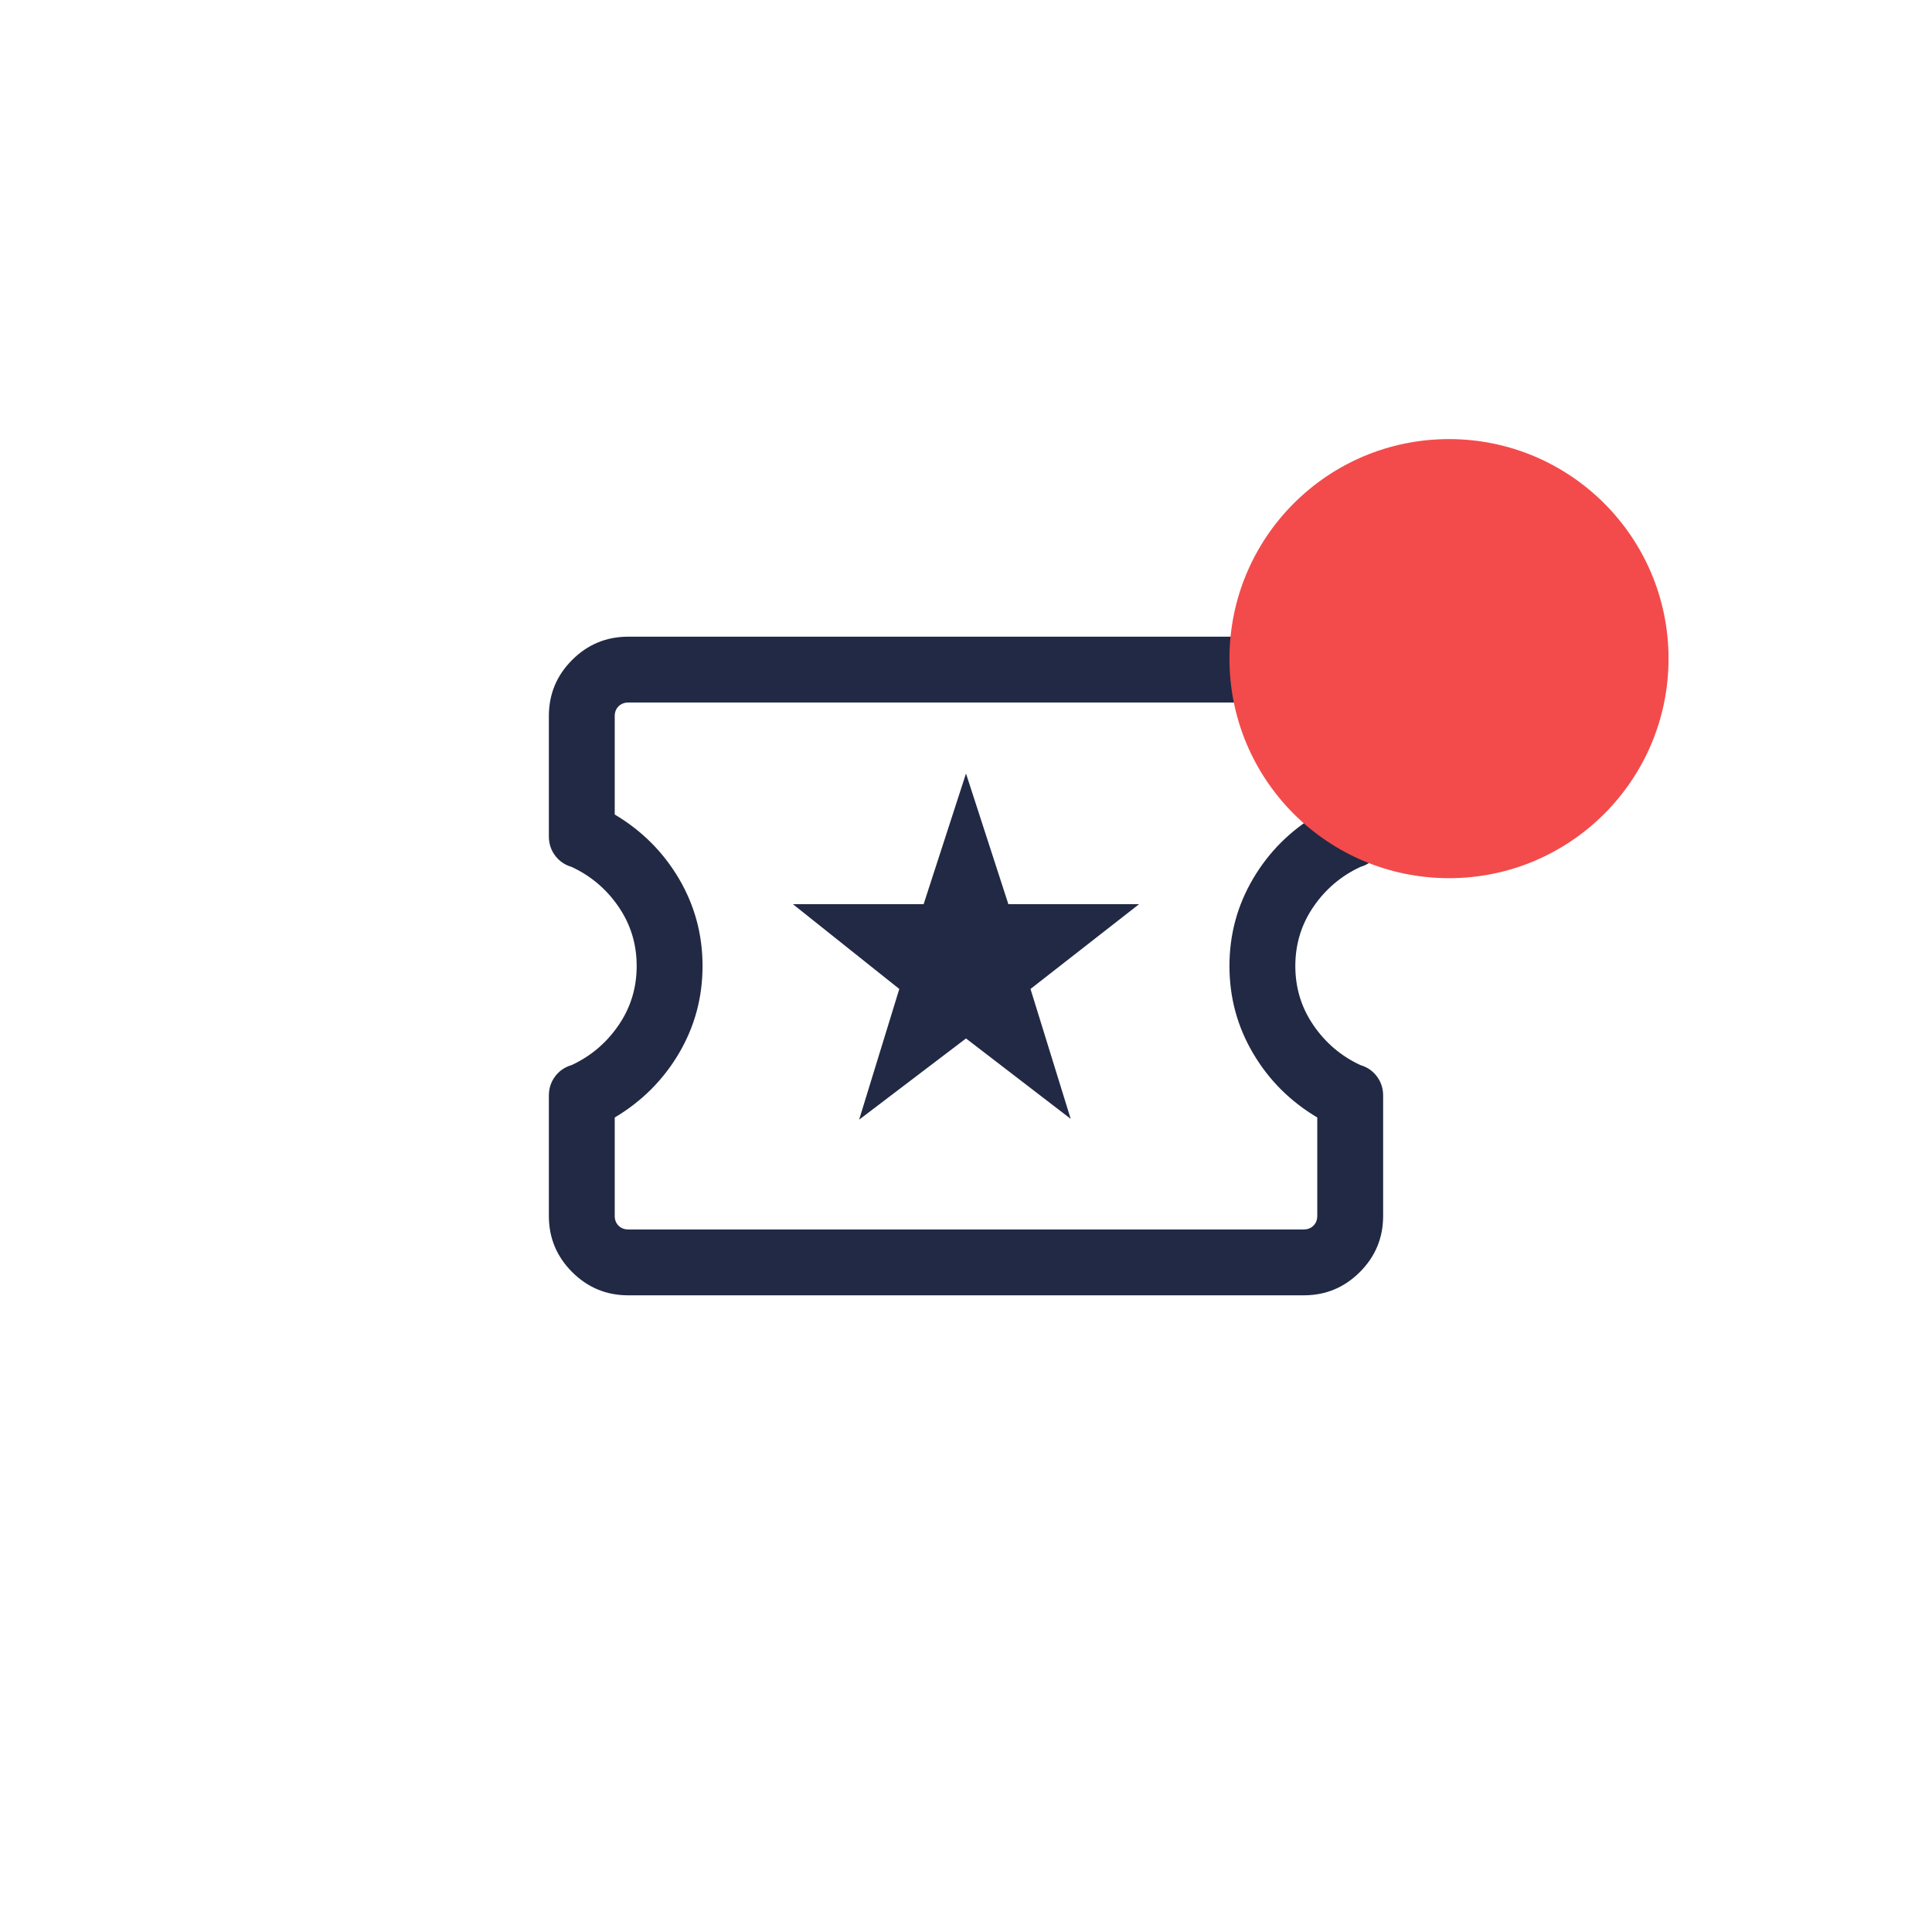 <svg width="44" height="44" viewBox="0 0 44 44" fill="none"
    xmlns="http://www.w3.org/2000/svg">
    <mask id="mask0_13760_31192" style="mask-type:alpha" maskUnits="userSpaceOnUse" x="10" y="10" width="24" height="24">
        <rect x="10" y="10" width="24" height="24" fill="#D9D9D9"/>
    </mask>
    <g mask="url(#mask0_13760_31192)">
        <path d="M19.566 25.5L22 23.65L24.384 25.481L23.469 22.523L25.942 20.592H22.965L22 17.616L21.035 20.592H18.058L20.481 22.523L19.566 25.5ZM14.308 29.5C13.809 29.5 13.383 29.323 13.03 28.97C12.677 28.617 12.5 28.191 12.5 27.692V24.952C12.5 24.788 12.547 24.642 12.642 24.515C12.736 24.389 12.862 24.302 13.019 24.256C13.458 24.052 13.814 23.749 14.088 23.348C14.363 22.947 14.5 22.497 14.5 22C14.5 21.503 14.363 21.053 14.088 20.652C13.814 20.251 13.458 19.948 13.019 19.744C12.862 19.698 12.736 19.611 12.642 19.485C12.547 19.358 12.5 19.212 12.5 19.048V16.308C12.5 15.809 12.677 15.383 13.03 15.03C13.383 14.677 13.809 14.5 14.308 14.5H29.692C30.191 14.5 30.617 14.677 30.97 15.03C31.323 15.383 31.5 15.809 31.5 16.308V19.048C31.5 19.212 31.453 19.358 31.358 19.485C31.264 19.611 31.138 19.698 30.981 19.744C30.542 19.948 30.186 20.251 29.912 20.652C29.637 21.053 29.5 21.503 29.5 22C29.5 22.497 29.637 22.947 29.912 23.348C30.186 23.749 30.542 24.052 30.981 24.256C31.138 24.302 31.264 24.389 31.358 24.515C31.453 24.642 31.5 24.788 31.5 24.952V27.692C31.5 28.191 31.323 28.617 30.97 28.97C30.617 29.323 30.191 29.5 29.692 29.5H14.308ZM14.308 28H29.692C29.782 28 29.856 27.971 29.913 27.913C29.971 27.856 30 27.782 30 27.692V25.45C29.383 25.083 28.896 24.596 28.538 23.988C28.179 23.379 28 22.717 28 22C28 21.283 28.179 20.621 28.538 20.012C28.896 19.404 29.383 18.917 30 18.55V16.308C30 16.218 29.971 16.144 29.913 16.087C29.856 16.029 29.782 16 29.692 16H14.308C14.218 16 14.144 16.029 14.086 16.087C14.029 16.144 14 16.218 14 16.308V18.55C14.617 18.917 15.104 19.404 15.463 20.012C15.821 20.621 16 21.283 16 22C16 22.717 15.821 23.379 15.463 23.988C15.104 24.596 14.617 25.083 14 25.45V27.692C14 27.782 14.029 27.856 14.086 27.913C14.144 27.971 14.218 28 14.308 28Z" fill="#212944"/>
    </g>
    <g filter="url(#filter0_dd_13760_31192)">
        <circle cx="33" cy="15" r="5" fill="#F34B4B"/>
    </g>
    <defs>
        <filter id="filter0_dd_13760_31192" x="20" y="2" width="26" height="26" filterUnits="userSpaceOnUse" color-interpolation-filters="sRGB">
            <feFlood flood-opacity="0" result="BackgroundImageFix"/>
            <feColorMatrix in="SourceAlpha" type="matrix" values="0 0 0 0 0 0 0 0 0 0 0 0 0 0 0 0 0 0 127 0" result="hardAlpha"/>
            <feOffset/>
            <feGaussianBlur stdDeviation="2"/>
            <feComposite in2="hardAlpha" operator="out"/>
            <feColorMatrix type="matrix" values="0 0 0 0 0.953 0 0 0 0 0.294 0 0 0 0 0.294 0 0 0 0.5 0"/>
            <feBlend mode="normal" in2="BackgroundImageFix" result="effect1_dropShadow_13760_31192"/>
            <feColorMatrix in="SourceAlpha" type="matrix" values="0 0 0 0 0 0 0 0 0 0 0 0 0 0 0 0 0 0 127 0" result="hardAlpha"/>
            <feOffset/>
            <feGaussianBlur stdDeviation="4"/>
            <feComposite in2="hardAlpha" operator="out"/>
            <feColorMatrix type="matrix" values="0 0 0 0 0.953 0 0 0 0 0.294 0 0 0 0 0.294 0 0 0 0.3 0"/>
            <feBlend mode="normal" in2="effect1_dropShadow_13760_31192" result="effect2_dropShadow_13760_31192"/>
            <feBlend mode="normal" in="SourceGraphic" in2="effect2_dropShadow_13760_31192" result="shape"/>
        </filter>
    </defs>
</svg>
